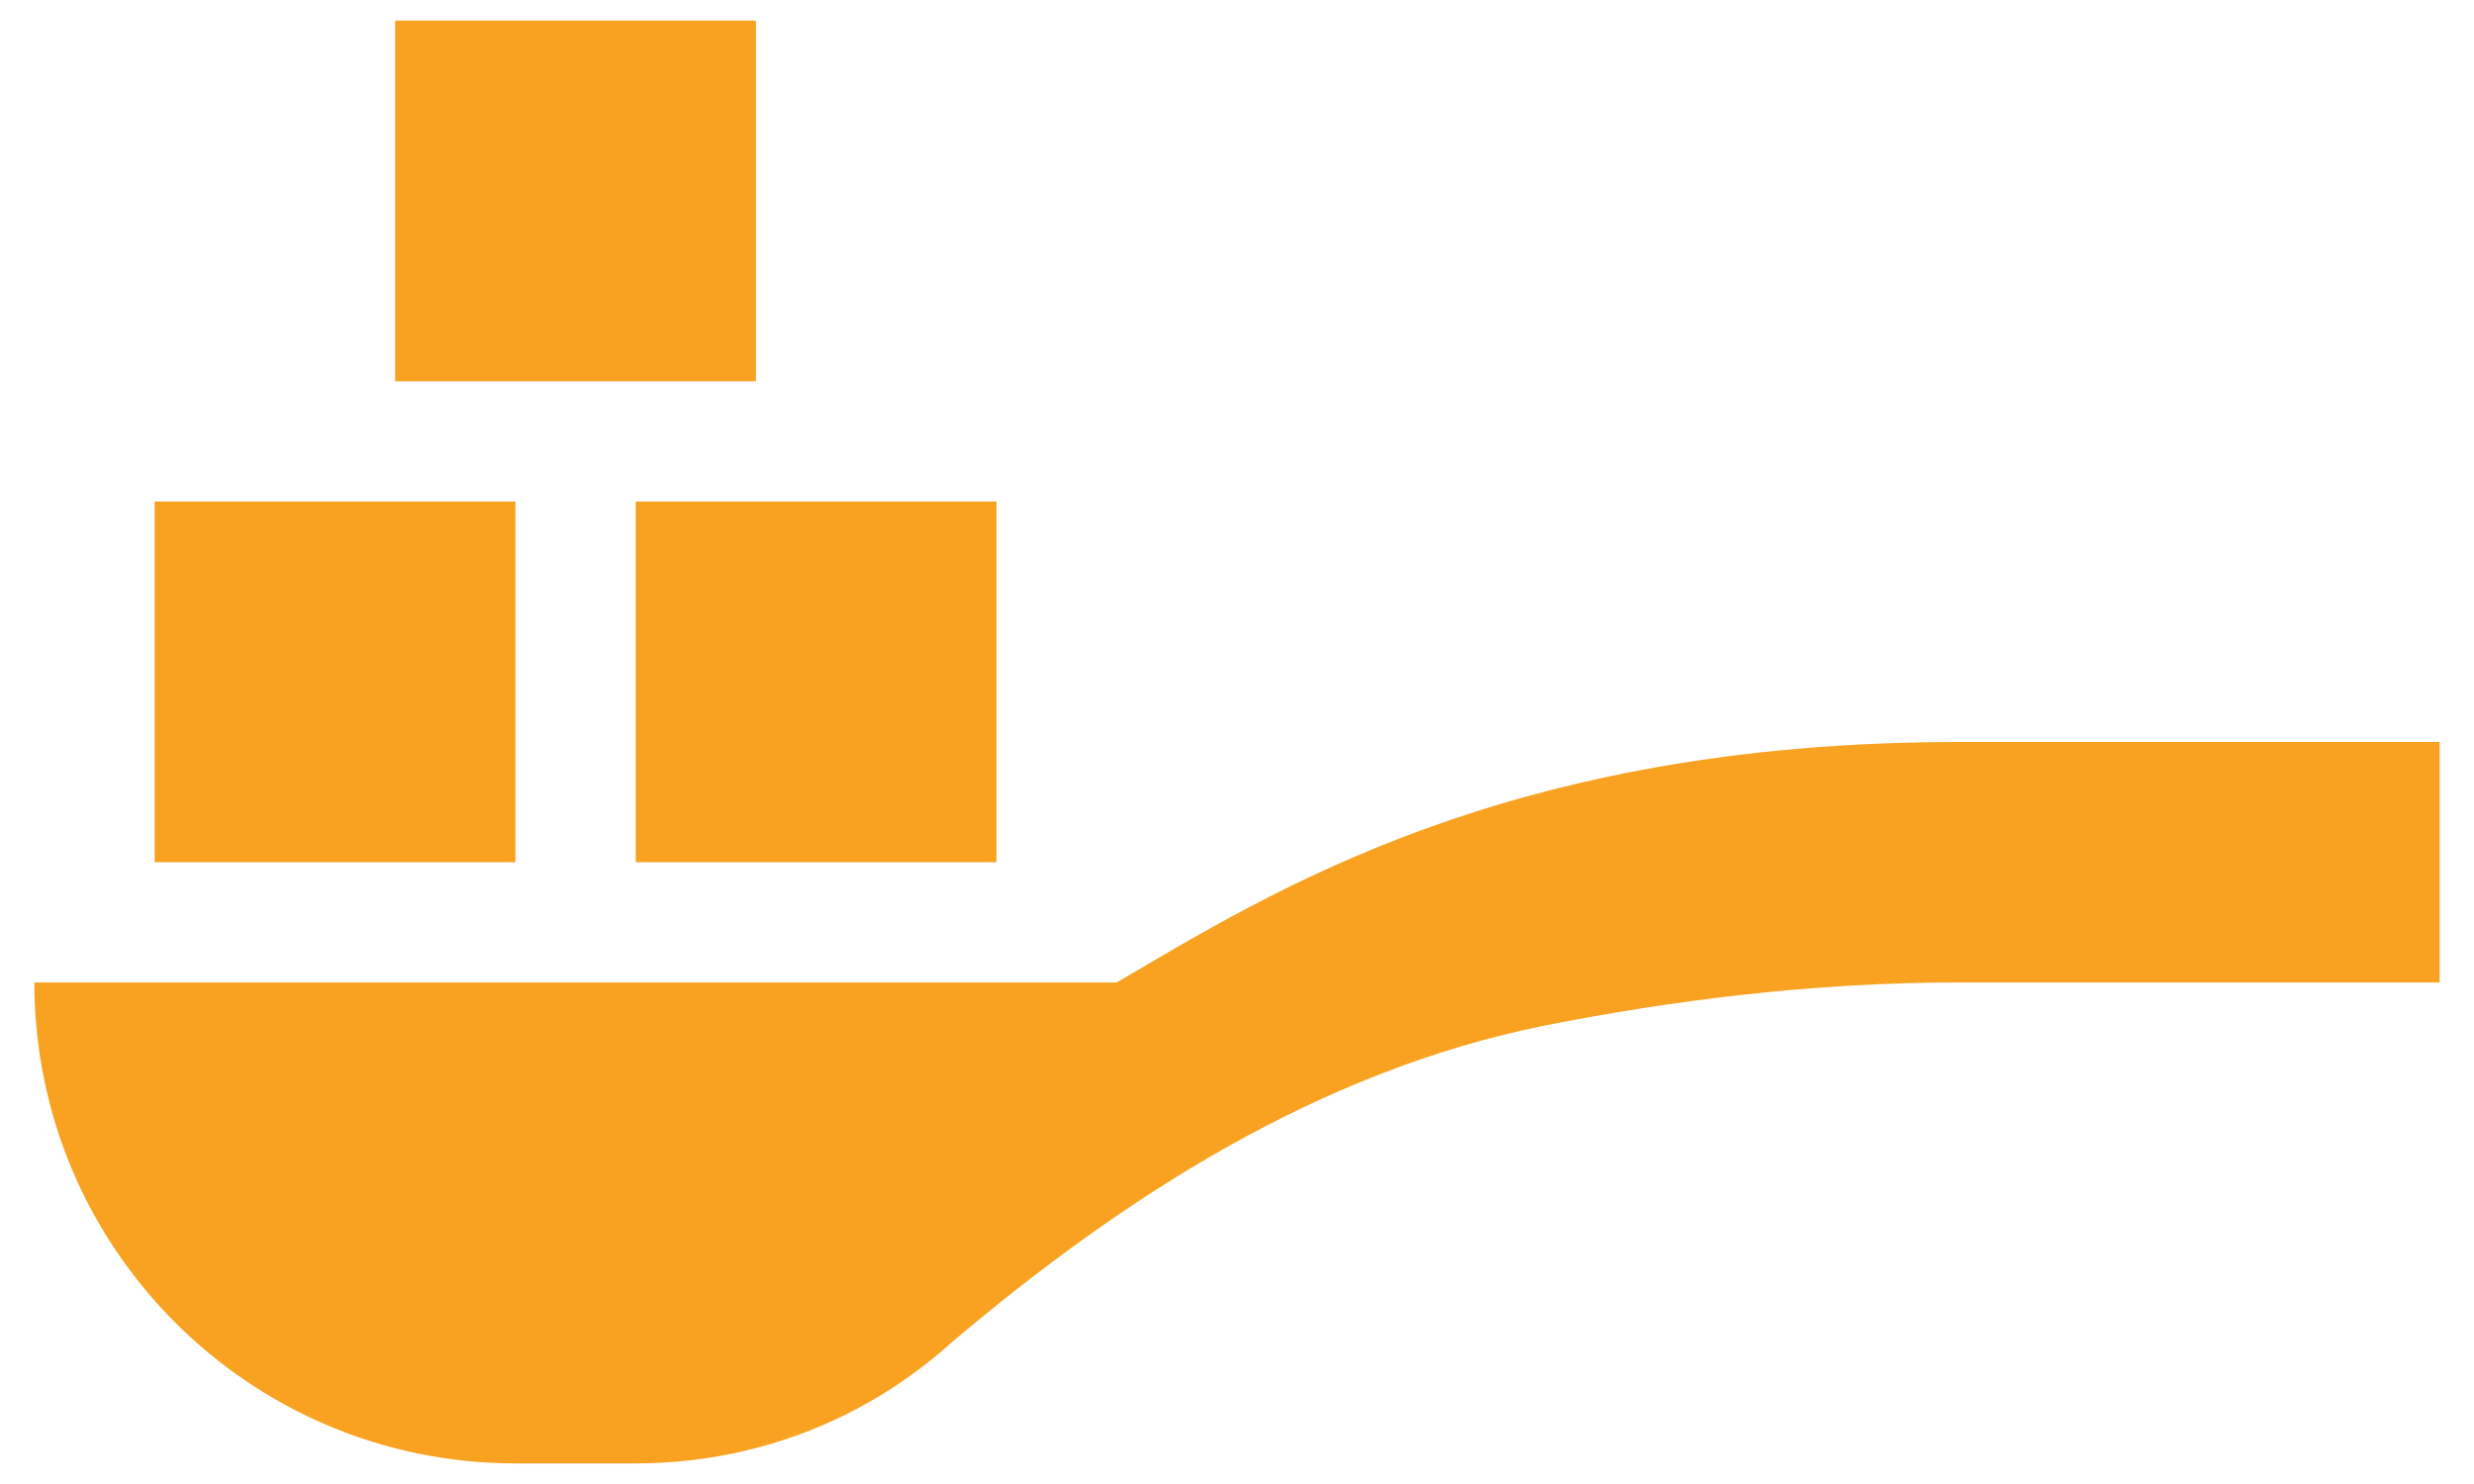 <svg width="60" height="36" viewBox="0 0 60 36" fill="none" xmlns="http://www.w3.org/2000/svg">
<path d="M12.5 20.917H3.75V12.167H12.5V20.917ZM24.167 12.167H15.417V20.917H24.167V12.167ZM18.333 0.5H9.583V9.25H18.333V0.5ZM47.5 18C36.562 18 30.817 21.646 27.083 23.833H0.833C0.833 30.279 6.054 35.5 12.5 35.5H15.417C18.333 35.5 21.017 34.421 23.058 32.583C27.258 29.025 31.983 25.992 37.438 24.883C40.529 24.271 43.942 23.833 47.5 23.833H59.167V18H47.5Z" fill="#F9A221"/>
</svg>

